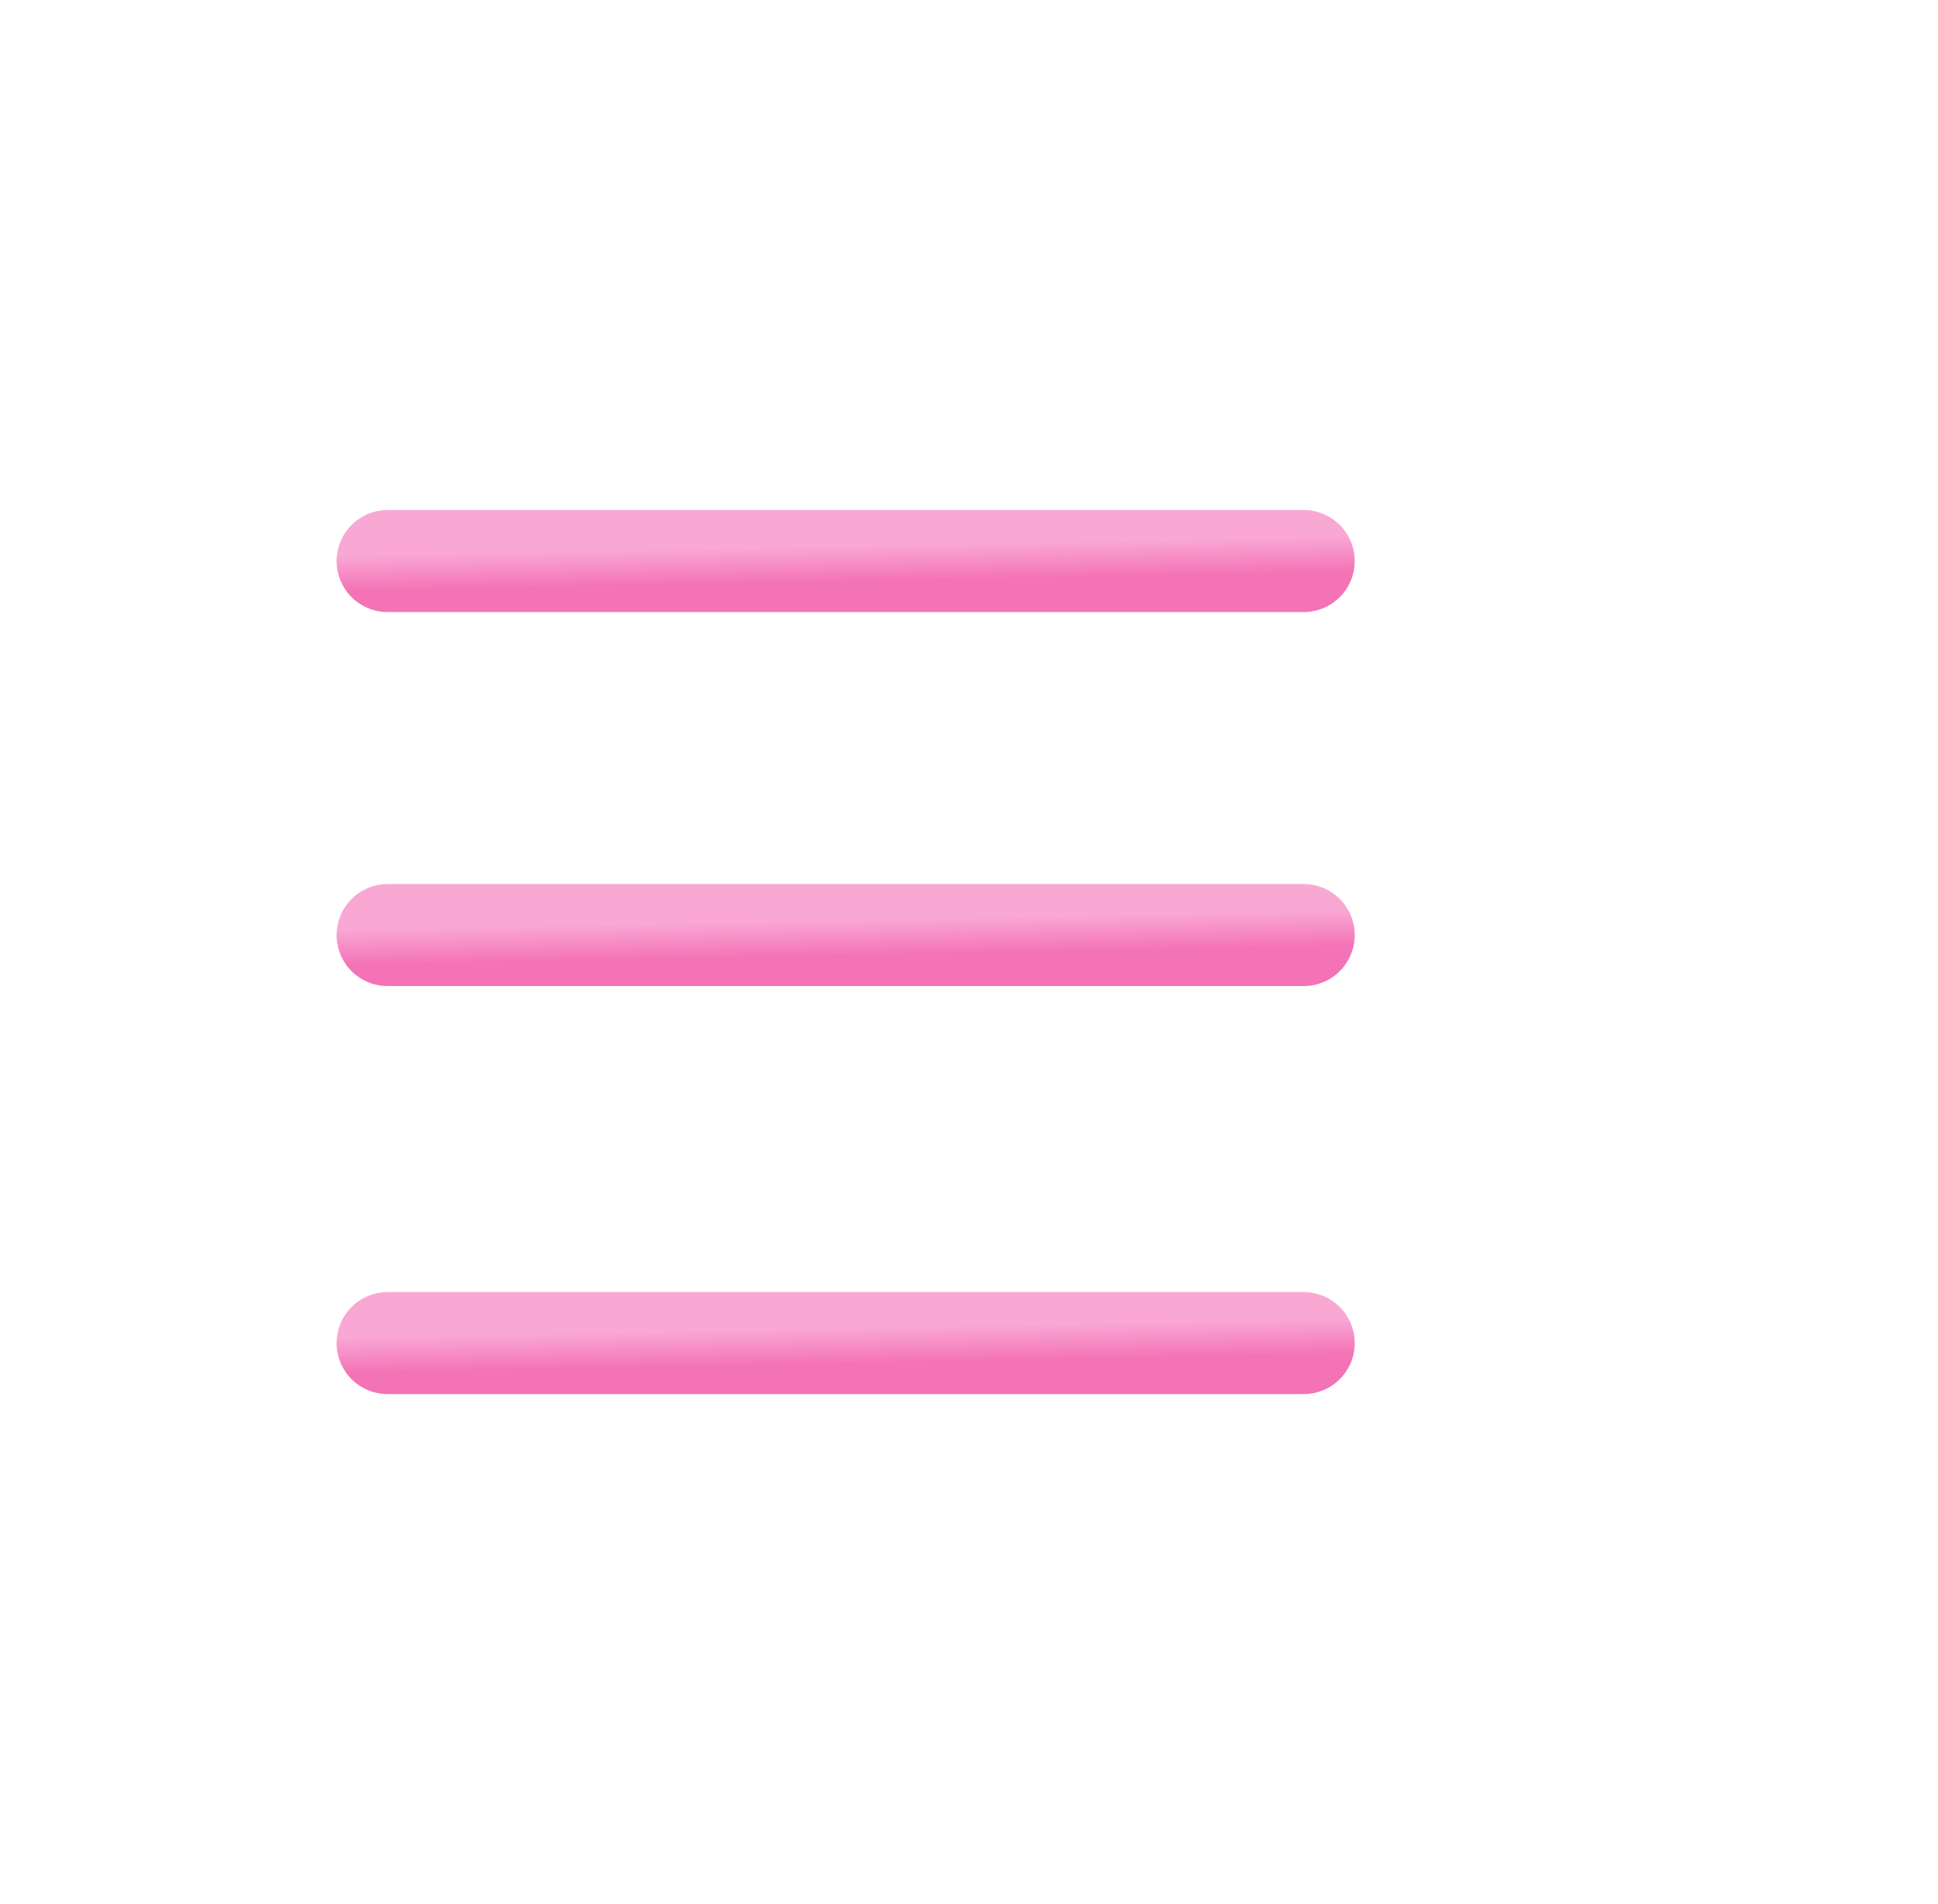 <svg width="57" height="56" viewBox="0 0 57 56" fill="none" xmlns="http://www.w3.org/2000/svg">
<path d="M11.4 16.5H38.345" stroke="url(#paint0_linear_20706_270)" stroke-width="3" stroke-linecap="round"/>
<path d="M11.4 27.5H38.345" stroke="url(#paint1_linear_20706_270)" stroke-width="3" stroke-linecap="round"/>
<path d="M11.4 39.5H38.345" stroke="url(#paint2_linear_20706_270)" stroke-width="3" stroke-linecap="round"/>
<defs>
<linearGradient id="paint0_linear_20706_270" x1="3.034" y1="16.447" x2="3.065" y2="18.081" gradientUnits="userSpaceOnUse">
<stop stop-color="#F9A8D4"/>
<stop offset="0.667" stop-color="#F472B6"/>
</linearGradient>
<linearGradient id="paint1_linear_20706_270" x1="3.034" y1="27.447" x2="3.065" y2="29.081" gradientUnits="userSpaceOnUse">
<stop stop-color="#F9A8D4"/>
<stop offset="0.667" stop-color="#F472B6"/>
</linearGradient>
<linearGradient id="paint2_linear_20706_270" x1="3.034" y1="39.447" x2="3.065" y2="41.081" gradientUnits="userSpaceOnUse">
<stop stop-color="#F9A8D4"/>
<stop offset="0.667" stop-color="#F472B6"/>
</linearGradient>
</defs>
</svg>

